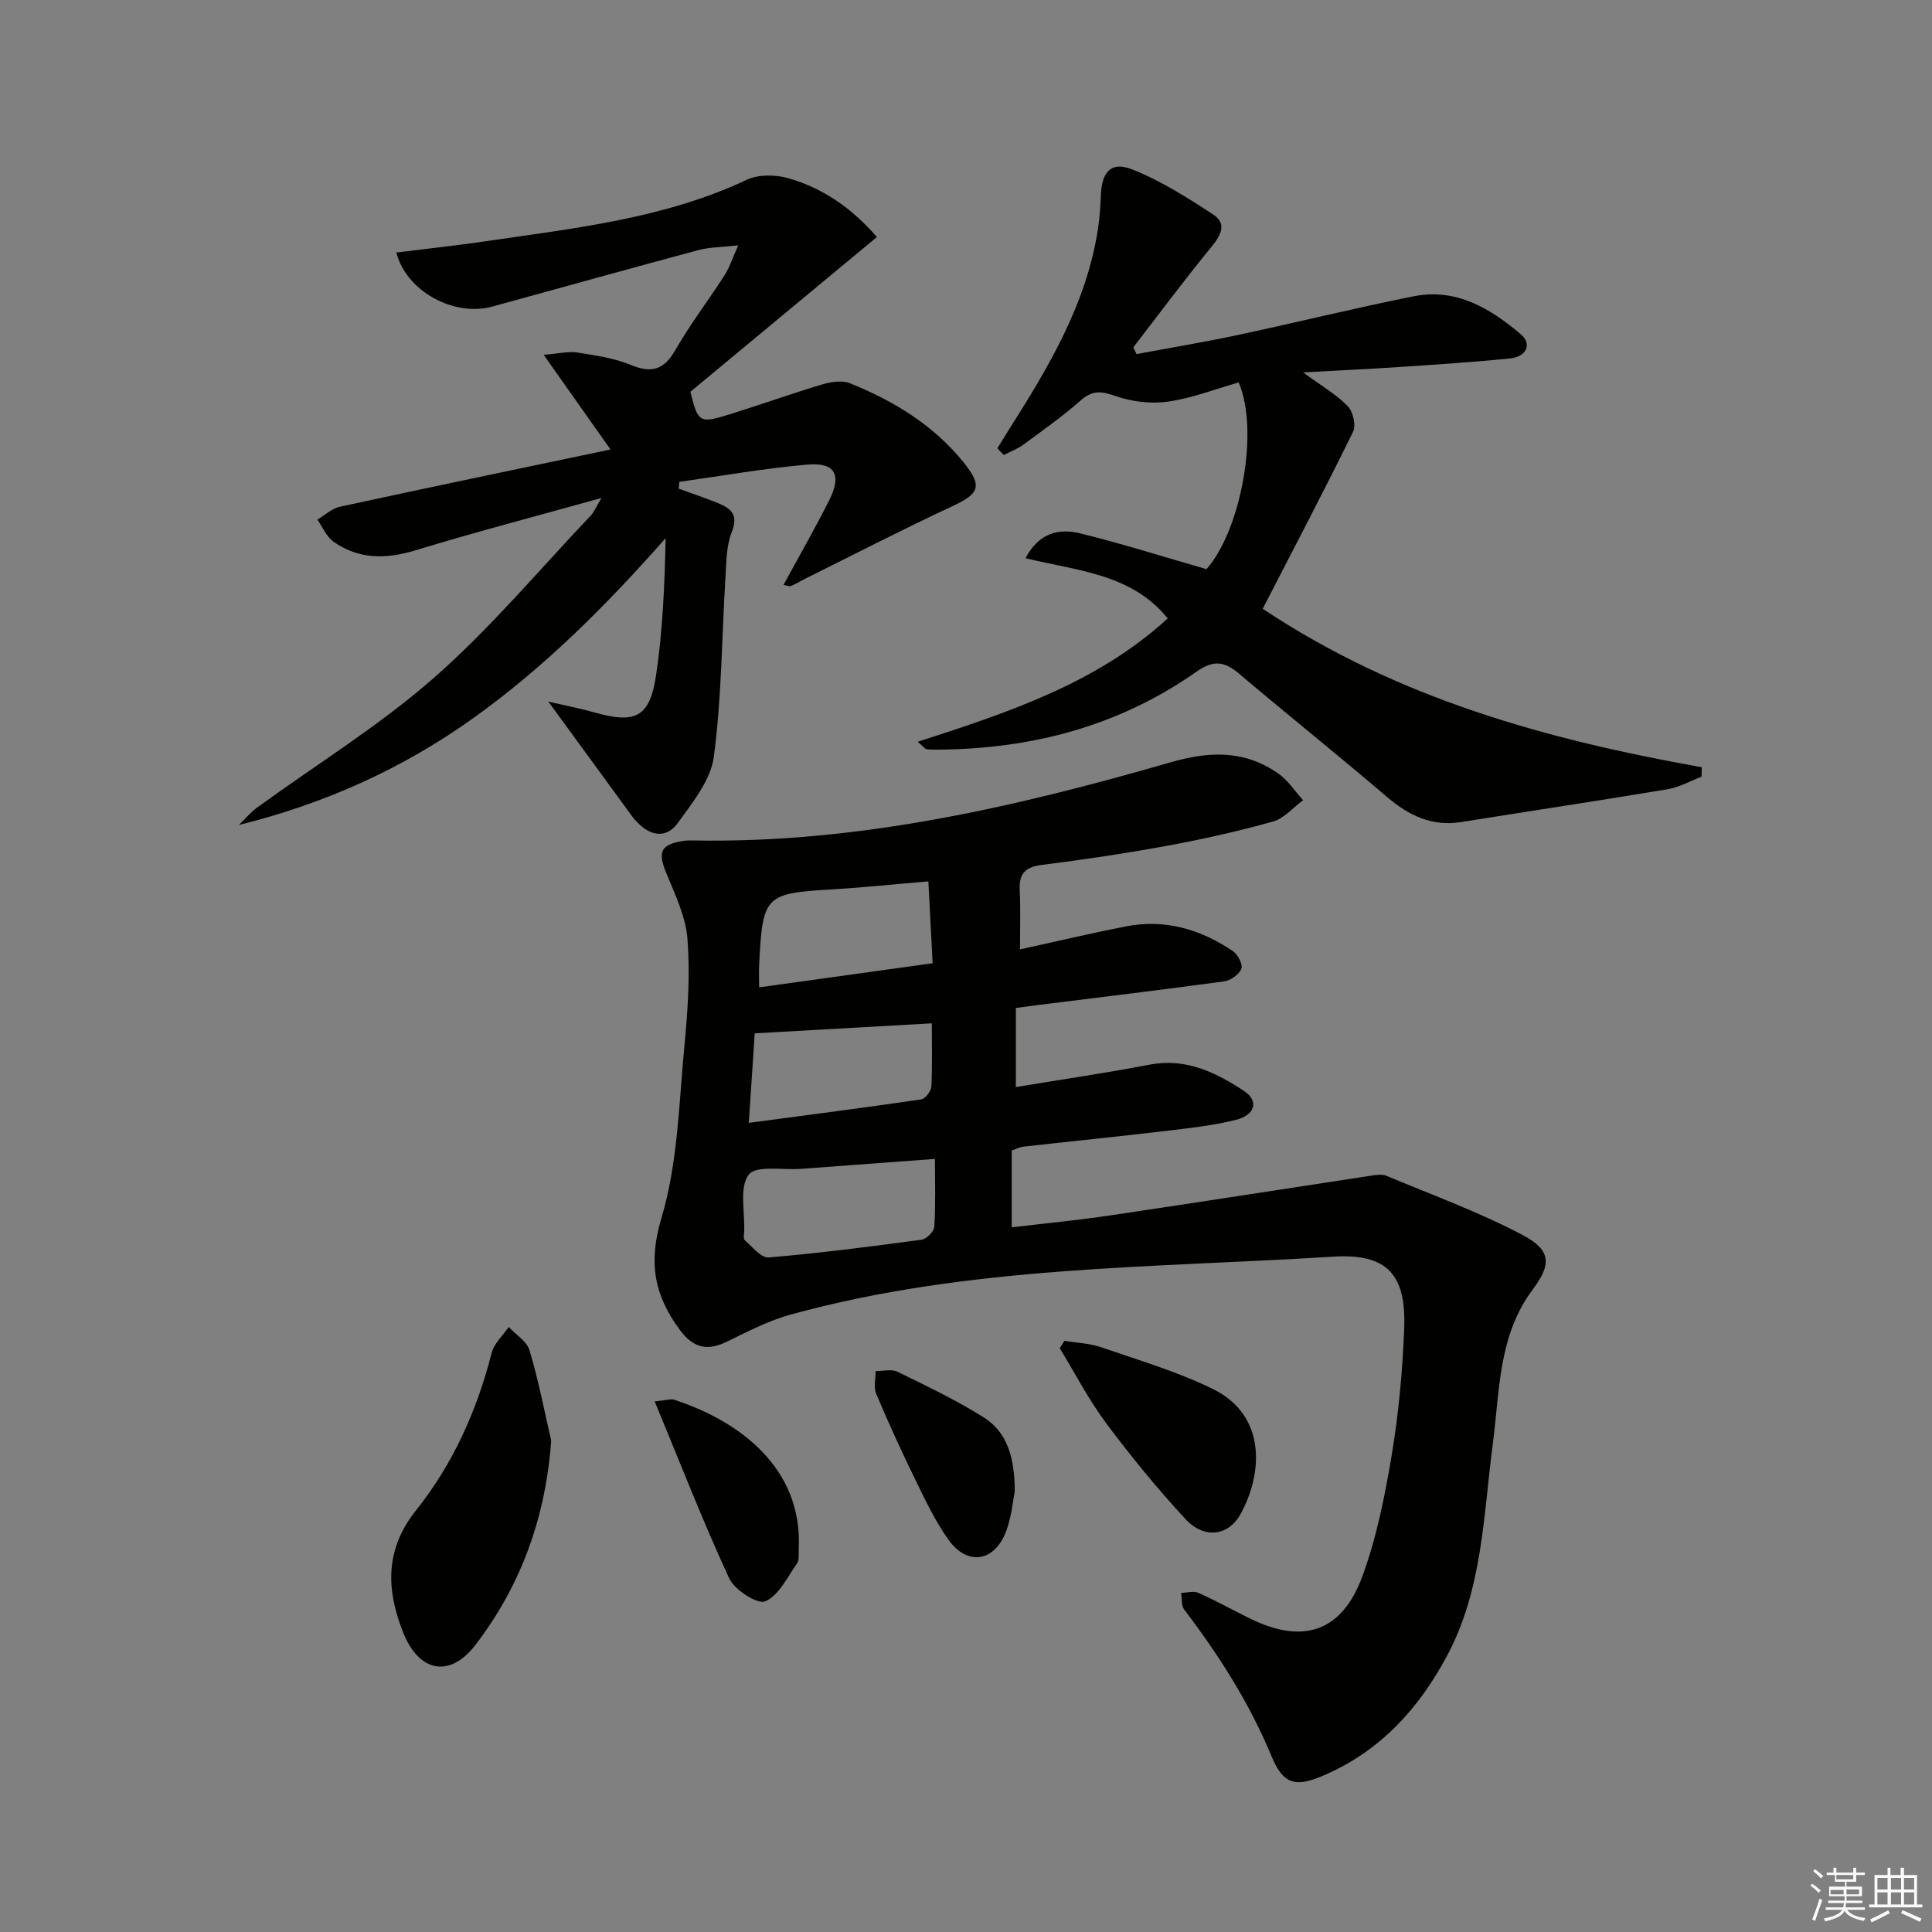 <svg enable-background="new 0 0 400 400" viewBox="0 0 400 400" xmlns="http://www.w3.org/2000/svg"><rect x="0" y="0" width="400" height="400" fill="#808080" stroke="none"/><g fill="#010100"><path d="m211.18 196.56c7.52-1.64 14.73-3.36 22-4.77 8.09-1.57 15.45.63 22.12 5.16 1.01.69 2.06 2.77 1.7 3.65-.48 1.18-2.22 2.39-3.56 2.58-12.83 1.76-25.7 3.29-38.55 4.9-1.46.18-2.91.39-4.57.61v16.37c9.46-1.56 18.6-2.89 27.67-4.63 7.54-1.45 13.72 1.6 19.58 5.45 3.1 2.03 2.31 4.97-1.67 5.97-4.49 1.12-9.15 1.66-13.76 2.21-10.06 1.19-20.15 2.21-30.22 3.34-.79.09-1.55.5-2.45.8v15.91c7.06-.85 13.81-1.49 20.5-2.49 18.07-2.68 36.11-5.51 54.17-8.25.95-.14 2.07-.28 2.91.07 9.45 3.96 19.15 7.48 28.18 12.25 5.92 3.13 6.05 6.02 2.1 11.3-7.16 9.56-6.81 20.93-8.25 31.89-1.97 14.93-2.12 30.21-9.52 44-5.84 10.9-13.74 19.55-25.22 24.58-6.05 2.65-8.6 2.15-11.11-3.9-4.57-11.03-10.89-20.89-18.05-30.32-.63-.83-.45-2.29-.65-3.45 1.2-.03 2.58-.45 3.57-.01 3.64 1.62 7.14 3.56 10.72 5.33 10.89 5.36 18.95 2.8 23.19-8.62 2.97-8.01 4.68-16.58 6.1-25.04 1.45-8.66 2.26-17.49 2.61-26.27.46-11.35-3.53-15.7-14.71-15-37.59 2.35-75.51 1.87-112.25 11.97-4.58 1.26-8.93 3.5-13.22 5.61-4.14 2.04-7.04 1.31-9.81-2.45-5.27-7.15-6.56-13.87-3.79-23.12 3.42-11.42 3.62-23.84 4.78-35.86.7-7.27 1.17-14.66.61-21.92-.35-4.61-2.54-9.16-4.35-13.56-1.85-4.5-1.26-6.01 3.57-6.76.65-.1 1.33-.09 1.99-.08 33.92.63 66.56-6.87 98.81-16.18 8.15-2.35 15.32-2.53 22.25 2.28 2.04 1.41 3.48 3.68 5.2 5.56-2.07 1.52-3.93 3.77-6.24 4.42-7.18 2.01-14.48 3.65-21.81 5-8.64 1.59-17.35 2.88-26.07 3.99-3.32.42-4.69 1.71-4.56 5.05.19 3.96.06 7.94.06 12.43zm-17.61 43.38c-9.86.73-18.8 1.39-27.74 2.06-3.76.28-9.31-.79-10.82 1.21-1.98 2.62-.78 7.65-.93 11.64-.02.66-.22 1.64.13 1.94 1.56 1.35 3.38 3.68 4.93 3.55 10.59-.89 21.14-2.25 31.67-3.67 1.02-.14 2.57-1.7 2.63-2.69.29-4.44.13-8.92.13-14.04zm-.65-28.07c-12.49.71-24.45 1.38-36.66 2.07-.38 5.76-.78 11.78-1.23 18.54 12.42-1.66 24.07-3.16 35.69-4.86.85-.12 2.06-1.71 2.11-2.66.22-4.45.09-8.91.09-13.09zm-35.75-7.45c12.08-1.68 23.8-3.31 35.92-4.99-.31-5.97-.59-11.46-.88-16.95-7.4.62-13.68 1.29-19.98 1.66-13.83.81-14.35 1.29-15.05 15.51-.08 1.47-.01 2.94-.01 4.77z"/><path d="m113.52 145.25c3.8.89 6.73 1.45 9.59 2.26 8.48 2.4 11.43 1 12.73-7.77 1.38-9.28 1.77-18.71 1.97-28.32-12.14 13.76-24.84 26.51-39.57 37.08-14.65 10.52-30.84 17.86-48.77 22.3 1.24-1.2 2.35-2.57 3.73-3.58 12.24-8.91 25.25-16.91 36.59-26.84 11.69-10.24 21.77-22.33 32.52-33.64.65-.68 1.01-1.62 2.23-3.64-13.59 3.79-26.08 7.04-38.42 10.81-6.14 1.88-11.81 1.96-17.09-1.77-1.45-1.03-2.23-3.01-3.32-4.56 1.55-.92 3.01-2.31 4.68-2.67 18.48-4.01 36.99-7.85 56.01-11.85-4.61-6.53-8.84-12.52-13.84-19.6 3.25-.26 5.15-.76 6.93-.48 3.76.6 7.65 1.14 11.13 2.58 4.36 1.8 6.87.98 9.23-3.13 3.05-5.32 6.82-10.24 10.14-15.41 1.03-1.6 1.61-3.47 2.85-6.22-3.42.39-5.9.36-8.2.97-14.25 3.82-28.46 7.8-42.7 11.7-7.93 2.18-17.84-3.14-19.88-11.19 6.23-.78 12.41-1.44 18.56-2.34 18.35-2.7 36.86-4.66 53.99-12.72 2.41-1.13 5.92-1.08 8.57-.33 7.14 2.02 13.11 6.14 18.38 12.18-13.02 10.8-25.72 21.34-38.62 32.04 1.61 6.44 1.82 6.63 8.28 4.62 6.34-1.97 12.59-4.22 18.95-6.12 1.82-.54 4.14-.93 5.78-.27 9.06 3.64 17.3 8.66 23.52 16.35 4.05 5 3.28 6.52-2.32 9.13-10.2 4.75-20.21 9.92-30.29 14.92-1.04.52-2.03 1.14-3.1 1.58-.37.15-.91-.12-1.54-.23 3.21-5.9 6.47-11.6 9.43-17.46 2.69-5.31 1.28-7.94-4.49-7.44-8.87.77-17.67 2.34-26.5 3.57-.05.47-.1.93-.15 1.4 2.7.99 5.42 1.91 8.09 2.98 2.75 1.1 4.33 2.45 2.9 6.04-1.13 2.83-1.11 6.17-1.3 9.3-.76 12.41-.78 24.92-2.41 37.21-.64 4.83-4.4 9.46-7.44 13.68-2.4 3.33-5.75 2.76-8.51-.24-.23-.24-.48-.47-.68-.73-5.55-7.6-11.09-15.18-17.64-24.15z"/><path d="m206.5 92.82c.8-1.3 1.59-2.62 2.41-3.91 8.22-12.94 16.06-26.05 18.42-41.58.35-2.29.5-4.62.59-6.94.2-4.82 2.11-7.04 6.47-5.32 5.92 2.33 11.45 5.85 16.81 9.36 2.89 1.9 1.56 4.3-.42 6.72-5.55 6.79-10.79 13.83-16.15 20.78.23.46.46.92.68 1.38 6.99-1.31 14.01-2.47 20.96-3.95 12.16-2.59 24.24-5.59 36.44-8.02 8.76-1.75 15.83 2.5 22.16 7.87 2.37 2 1.19 4.65-2.23 5-7.6.77-15.23 1.26-22.85 1.77-6.22.42-12.45.7-19.99 1.12 3.84 2.82 6.88 4.57 9.23 6.99 1.1 1.13 1.76 3.98 1.11 5.3-5.99 12.2-12.31 24.24-18.71 36.65 27.95 18.61 58.9 27.1 90.9 32.81-.02.65-.03 1.31-.05 1.96-2.33.89-4.6 2.19-7.01 2.59-14.22 2.38-28.47 4.51-42.71 6.79-6.09.98-10.88-1.33-15.42-5.21-10.12-8.64-20.52-16.96-30.67-25.56-2.98-2.52-5.3-2.78-8.67-.41-16.01 11.28-34.08 16.05-53.51 16.19-.82.01-1.65.01-2.47-.08-.25-.03-.47-.38-1.82-1.54 18.86-6.1 37.12-12.14 51.76-25.54-7.43-9.23-18.62-9.84-29.45-12.47 2.89-5.43 7.1-6.18 11.34-5.14 8.64 2.12 17.13 4.82 26.14 7.41 7.08-8 10.99-28.55 6.67-38.66-4.87 1.38-9.71 3.28-14.7 3.98-3.54.5-7.53-.01-10.92-1.2-2.9-1.02-4.71-1.16-7.1.95-3.73 3.29-7.83 6.18-11.85 9.14-1.22.9-2.7 1.44-4.06 2.15-.45-.44-.89-.91-1.33-1.38z"/><path d="m114.12 298.25c-1.15 15.91-6.23 29.94-15.65 42.27-5.34 6.99-11.75 5.7-15.02-2.57-3.5-8.87-3.78-17.16 2.7-25.27 7.63-9.57 12.59-20.62 15.63-32.54.5-1.97 2.33-3.61 3.54-5.41 1.48 1.6 3.75 2.96 4.31 4.84 1.84 6.14 3.05 12.44 4.49 18.68z"/><path d="m220.37 277.6c2.53.42 5.18.5 7.57 1.32 7.82 2.7 15.84 5.05 23.22 8.68 11.08 5.46 10.32 17.5 5.67 25.89-2.52 4.56-7.55 5.16-11.35 1.06-5.85-6.32-11.34-13.02-16.49-19.93-3.61-4.85-6.41-10.3-9.58-15.48.33-.51.64-1.02.96-1.54z"/><path d="m135.55 290.15c2.66-.28 3.37-.56 3.93-.38 13.39 4.33 26.77 14.02 25.89 31.01-.05.99.14 2.22-.37 2.93-2 2.84-3.76 6.64-6.57 7.83-1.61.68-6.35-2.36-7.46-4.76-5.43-11.75-10.13-23.85-15.42-36.63z"/><path d="m210.09 308.8c-.35 1.72-.62 5.09-1.75 8.14-2.38 6.45-8.04 7.36-11.98 1.83-2.67-3.74-4.69-7.98-6.72-12.14-2.91-5.95-5.67-11.97-8.24-18.07-.57-1.34-.1-3.12-.11-4.7 1.52.02 3.29-.46 4.53.15 6.04 2.95 12.15 5.86 17.83 9.43 4.83 3.04 6.43 8.18 6.44 15.36z"/></g><path d="m374.8 390.4.4-.4c.7.5 1.3 1 1.8 1.4l-.5.5c-.5-.6-1.1-1.1-1.7-1.5zm1 7.3-.6-.3c.5-1.4 1.1-2.8 1.5-4.3.2.1.4.2.6.3-.5 1.3-1 2.8-1.5 4.3zm-.4-10.3.4-.4c.4.3 1 .8 1.7 1.4l-.5.5c-.4-.5-1-1-1.6-1.5zm2.5.3h1.7v-1h.6v1h3.5v-1h.6v1h1.8v.5h-1.8v1.4h-2v1h3.2v2h-3.2v.9h3.3v.5h-3.4c0 .3-.1.6-.1.9h4v.5h-3.7c.7.9 1.9 1.5 3.8 1.7-.1.2-.2.4-.3.6-2.1-.4-3.5-1.1-4-2.1-.4 1-1.8 1.7-4 2.2-.1-.2-.2-.4-.3-.6 2.1-.4 3.4-1 3.8-1.8h-3.4v-.5h3.6c.1-.3.1-.6.2-.9h-3.3v-.5h3.4c0-.3 0-.6 0-.9h-3.2v-2h3.3v-1h-2.1v-1.4h-1.7v-.5zm1.1 3.5v1h2.7c0-.3 0-.4 0-.4 0-.1 0-.2 0-.2 0-.1 0-.2 0-.3h-2.7zm1.2-3v.9h3.5v-.9zm4.7 3h-2.6v.6.4h2.6z" fill="#fafafb"/><path d="m393.6 386.7h.6v1.5h2.7v6.1h1.1v.6h-11v-.6h1.1v-6.1h2.7v-1.5h.6v1.5h2.1v-1.5zm-2.7 8.8.4.6c-1.2.6-2.5 1.3-3.8 1.9-.1-.2-.2-.4-.3-.6 1.2-.6 2.5-1.2 3.7-1.9zm-2.2-6.7v2.4h2.1v-2.4zm0 3v2.5h2.1v-2.5zm2.8-3v2.4h2.1v-2.4zm0 3v2.5h2.1v-2.5zm6 6.1c-1.4-.7-2.7-1.3-3.9-1.8l.3-.6c1.5.6 2.7 1.2 3.9 1.7zm-1.2-9.1h-2.1v2.4h2.1zm-2.1 3v2.5h2.1v-2.5z" fill="#fafafb"/></svg>